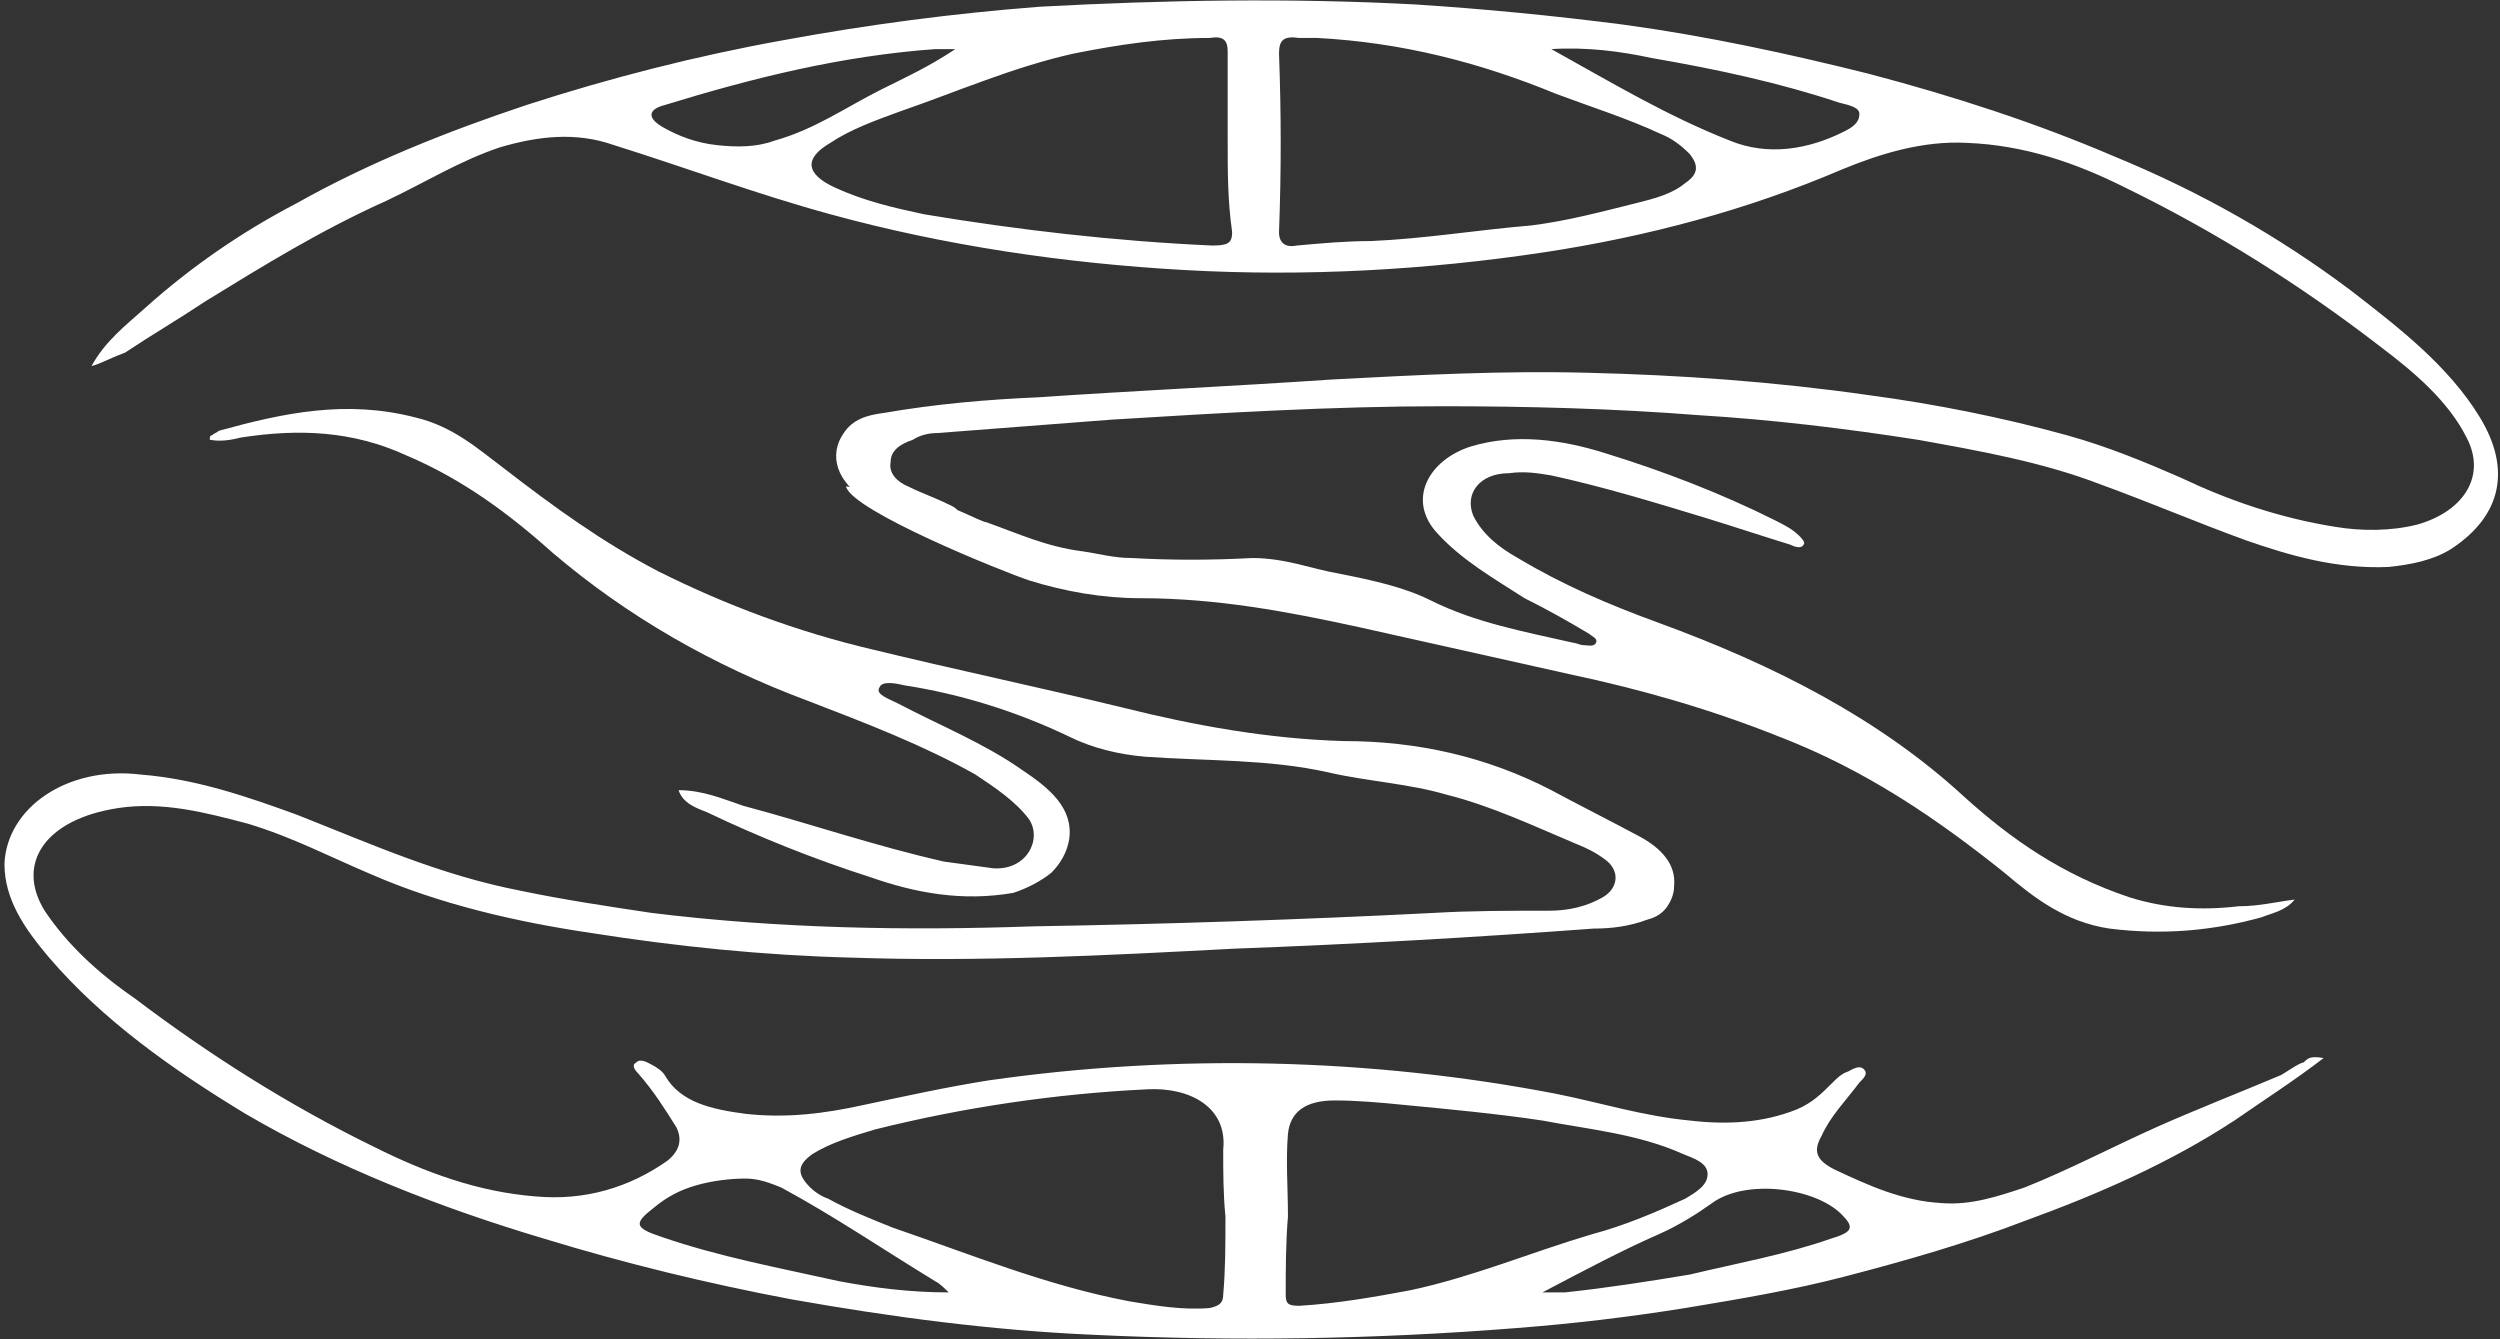 <?xml version="1.0" encoding="utf-8"?>
<!-- Generator: Adobe Illustrator 24.0.1, SVG Export Plug-In . SVG Version: 6.00 Build 0)  -->
<svg version="1.1" id="Слой_1" xmlns="http://www.w3.org/2000/svg" xmlns:xlink="http://www.w3.org/1999/xlink" x="0px" y="0px"
	 viewBox="0 0 112 60" style="enable-background:new 0 0 112 60;" xml:space="preserve">
<rect x="0" y="0" width="112" height="60" fill="#333333" stroke="none"/>
<style type="text/css">
	.st0{clip-path:url(#SVGID_2_);}
	.st1{fill:#fff;}
</style>
<g>
	<defs>
		<rect id="SVGID_1_" width="112" height="60"/>
	</defs>
	<clipPath id="SVGID_2_">
		<use xlink:href="#SVGID_1_"  style="overflow:visible;"/>
	</clipPath>
	<g class="st0">
		<path class="st1" d="M104.1,47.4c-1.3,1-2.7,1.9-4,2.8c-2.9,1.9-6.1,3.3-9.4,4.5c-2.6,1-5.4,1.8-8.1,2.5c-2.3,0.6-4.7,1-7.1,1.4
			c-2.5,0.4-5,0.7-7.6,0.9c-6.3,0.5-12.6,0.6-18.9,0.3c-4.6-0.2-9.1-0.8-13.6-1.6c-3.7-0.7-7.4-1.6-11-2.7
			c-4.7-1.4-9.3-3.2-13.4-5.6c-3.3-2-6.4-4.2-8.8-7c-1.1-1.3-2-2.6-2-4.2c0.1-2.5,2.8-4.4,6.1-4c2.5,0.2,4.8,1,7,1.8
			c3.3,1.3,6.4,2.7,10,3.4c1.9,0.4,3.9,0.7,5.9,1c5.7,0.7,11.4,0.8,17.1,0.6c6-0.1,12-0.3,17.9-0.6c1.7-0.1,3.4-0.1,5.2-0.1
			c0.9,0,1.7-0.2,2.4-0.6s0.8-1.2,0.1-1.7c-0.4-0.3-0.8-0.5-1.3-0.7c-1.9-0.8-3.8-1.7-5.8-2.2c-1.7-0.5-3.6-0.6-5.3-1
			c-2.7-0.6-5.4-0.5-8.2-0.7c-1.2-0.1-2.4-0.4-3.4-0.9c-2.3-1.1-4.8-1.9-7.4-2.3c-0.4-0.1-1-0.2-1.1,0.1c-0.2,0.3,0.4,0.5,0.8,0.7
			c1.9,1,3.9,1.8,5.6,3c1.2,0.8,2.3,1.7,2.1,3.1c-0.1,0.6-0.4,1.1-0.8,1.5c-0.5,0.4-1.1,0.7-1.7,0.9c-2.3,0.4-4.4,0-6.4-0.7
			c-2.5-0.8-5-1.8-7.3-2.9c-0.5-0.2-1.1-0.4-1.3-1c1.1,0,2,0.4,2.9,0.7c3,0.8,5.9,1.8,9,2.5c0.7,0.1,1.5,0.2,2.2,0.3
			c1.5,0.1,2.2-1.3,1.6-2.2c-0.6-0.8-1.5-1.4-2.4-2c-2.3-1.3-4.9-2.3-7.5-3.3c-4.3-1.6-8.1-3.8-11.4-6.6c-1.9-1.7-4-3.3-6.6-4.4
			c-2.4-1.1-4.8-1.2-7.4-0.8c-0.4,0.1-0.9,0.2-1.4,0.1c0-0.1,0-0.2,0.1-0.2c0.1-0.1,0.2-0.1,0.3-0.2c2.9-0.8,5.7-1.4,8.8-0.6
			c1.7,0.4,2.8,1.4,4,2.3c2.2,1.7,4.4,3.3,6.9,4.6c3,1.5,6.2,2.7,9.6,3.5c3.7,0.9,7.5,1.7,11.2,2.6c3.2,0.8,6.5,1.4,9.9,1.5
			c3.3,0,6.4,0.7,9.3,2.2c1.3,0.7,2.7,1.4,4,2.1c0.9,0.5,1.6,1.2,1.5,2.2c0,0.3-0.1,0.6-0.3,0.9c-0.2,0.3-0.5,0.5-0.9,0.6
			c-0.8,0.3-1.6,0.4-2.4,0.4c-5.4,0.4-10.7,0.7-16.1,0.9c-5.7,0.3-11.4,0.6-17.2,0.4c-3.9-0.1-7.8-0.5-11.6-1.1
			c-3.4-0.5-6.8-1.3-9.8-2.6c-1.9-0.8-3.6-1.7-5.6-2.3c-1.9-0.5-3.8-1-5.8-0.7C2,36.7,0.7,38.7,2,40.8c1,1.5,2.4,2.8,4,3.9
			c3.3,2.5,6.9,4.8,10.8,6.7c2.2,1.1,4.6,2,7.2,2.2c2.2,0.2,4.2-0.4,5.9-1.6c0.5-0.4,0.7-0.9,0.4-1.5c-0.5-0.8-1-1.6-1.7-2.4
			c-0.2-0.2-0.3-0.4-0.1-0.5c0.2-0.2,0.5,0,0.7,0.1c0.2,0.1,0.5,0.3,0.6,0.5c0.7,1.2,2.1,1.5,3.6,1.7c1.8,0.2,3.5,0,5.3-0.4
			c1.9-0.4,3.7-0.8,5.6-1.1c8.4-1.2,17.1-1,25.4,0.6c2,0.4,3.9,1,6,1.2c1.7,0.2,3.3,0.1,4.8-0.5c0.7-0.3,1.1-0.7,1.6-1.2
			c0.2-0.2,0.4-0.4,0.7-0.5c0.2-0.1,0.5-0.3,0.7-0.1c0.2,0.2,0,0.4-0.2,0.6c-0.6,0.8-1.3,1.5-1.7,2.4c-0.4,0.7-0.2,1.1,0.6,1.5
			c1.5,0.7,3,1.4,4.8,1.5c1.3,0.1,2.5-0.3,3.7-0.7c2-0.8,3.9-1.8,5.9-2.7c1.8-0.8,3.6-1.5,5.5-2.3c0.1,0,0.9-0.6,1.1-0.6
			C103.4,47.4,103.5,47.3,104.1,47.4C104.3,47.4,103.6,47.4,104.1,47.4z M54.9,54.5L54.9,54.5c-0.1-1-0.1-2-0.1-3
			c0.2-1.9-1.5-2.8-3.4-2.7c-4.1,0.2-8.2,0.8-12.2,1.8c-1,0.3-2,0.6-2.8,1.1c-0.7,0.5-0.7,0.9-0.1,1.5c0.2,0.2,0.5,0.4,0.8,0.5
			c0.9,0.5,1.9,0.9,2.9,1.3c3.5,1.2,6.9,2.6,10.6,3.3c1.2,0.2,2.4,0.4,3.6,0.3c0.4-0.1,0.6-0.2,0.6-0.6
			C54.9,56.9,54.9,55.7,54.9,54.5z M57.7,54.5L57.7,54.5c-0.1,1.2-0.1,2.4-0.1,3.5c0,0.4,0.1,0.5,0.6,0.5c1.7-0.1,3.4-0.4,5-0.7
			c2.8-0.6,5.4-1.7,8.1-2.5c1.5-0.4,2.9-1,4.2-1.6c0.5-0.3,1-0.6,1-1.1c0-0.5-0.6-0.7-1.1-0.9c-2-0.9-4.2-1.1-6.3-1.5
			c-2-0.3-4.1-0.5-6.2-0.7c-1-0.1-2.1-0.2-3.1-0.2c-1.3,0-2,0.5-2.1,1.5C57.6,52,57.7,53.2,57.7,54.5L57.7,54.5z M42.5,57.9
			c-0.2-0.2-0.4-0.4-0.6-0.5c-2.3-1.4-4.5-2.9-6.9-4.2c-0.5-0.2-1-0.4-1.6-0.4c-0.7,0-1.5,0.1-2.2,0.3c-0.7,0.2-1.3,0.5-1.9,1
			c-0.9,0.7-0.9,0.9,0.3,1.3c2.6,0.9,5.3,1.4,8,2C39.2,57.7,40.8,57.9,42.5,57.9z M69.1,57.9c0.3,0,0.7,0,1,0
			c1.9-0.2,3.8-0.5,5.6-0.8c2.1-0.5,4.3-0.9,6.3-1.6c1-0.3,1.1-0.5,0.5-1.1c-1.2-1.2-4.3-1.6-5.8-0.5c-0.7,0.5-1.5,1-2.4,1.4
			C72.7,56,71,56.9,69.1,57.9L69.1,57.9z"/>
		<path class="st1" d="M4.1,16.4c0.6-1.1,1.5-1.8,2.4-2.6c2-1.8,4.3-3.4,6.8-4.7c3.2-1.8,6.7-3.2,10.3-4.4c3.7-1.2,7.6-2.2,11.5-2.9
			c3.8-0.7,7.6-1.2,11.5-1.5C52.2,0,57.8-0.1,63.4,0.2c3.1,0.2,6.2,0.5,9.3,0.9c3.7,0.5,7.4,1.3,11,2.2c3.8,1,7.5,2.2,11,3.7
			c3.9,1.6,7.4,3.6,10.6,6c2.2,1.7,4.4,3.4,5.8,5.7c1.4,2.3,1,4.4-1.3,5.9c-0.8,0.5-1.8,0.7-2.8,0.8c-2.3,0.1-4.4-0.5-6.4-1.2
			c-2.2-0.8-4.3-1.7-6.5-2.5c-2.6-1-5.4-1.5-8.2-2c-3.2-0.5-6.5-0.9-9.8-1.1c-3.8-0.3-7.7-0.4-11.5-0.4c-4.9,0-9.9,0.3-14.8,0.6
			c-2.6,0.2-5.2,0.4-7.8,0.6c-0.4,0-0.8,0.1-1.1,0.3c-0.6,0.2-1,0.5-1,1c-0.1,0.5,0.3,0.9,0.8,1.1c0.6,0.3,1.2,0.5,1.8,0.8
			c0.2,0.1,0.5,0.2,0.4,0.5c-0.1,0.3-0.4,0.2-0.6,0.2c-1.3,0-2.5-0.3-3.5-0.9c-1.3-0.8-1.7-2-1-3c0.4-0.6,1-0.8,1.8-0.9
			c2.3-0.4,4.6-0.6,6.9-0.7c4.4-0.3,8.8-0.5,13.2-0.8c3.8-0.2,7.6-0.4,11.4-0.3c4.2,0.1,8.4,0.4,12.6,1c3,0.4,6,1,8.9,1.8
			c1.8,0.5,3.5,1.2,5.1,1.9c2.1,1,4.4,1.8,6.9,2.2c1.2,0.2,2.5,0.2,3.7-0.1c2.1-0.6,3.1-2.2,2.2-3.9c-0.8-1.6-2.3-2.9-3.9-4.1
			c-3.5-2.7-7.3-5.1-11.4-7.1c-2.2-1.1-4.5-1.9-7.1-2c-2-0.1-3.9,0.5-5.6,1.2c-4.2,1.8-8.7,3-13.3,3.7c-5.3,0.8-10.7,1.1-16.1,0.8
			c-5.4-0.3-10.8-1.1-15.9-2.5c-3.3-0.9-6.5-2.1-9.7-3.1c-1.7-0.6-3.4-0.4-5.1,0.1c-1.8,0.6-3.4,1.6-5.1,2.4
			c-2.9,1.3-5.5,2.9-8.1,4.5c-1.2,0.8-2.4,1.5-3.6,2.3C4.8,16.1,4.5,16.3,4.1,16.4z M59,1.7c-0.3,0-0.5,0-0.8,0
			c-0.7-0.1-0.9,0.1-0.9,0.7c0.1,2.7,0.1,5.3,0,8c0,0.5,0.3,0.7,0.8,0.6c1.1-0.1,2.2-0.2,3.3-0.2c2.4-0.1,4.8-0.5,7.2-0.7
			c1.6-0.2,3.1-0.6,4.7-1c0.8-0.2,1.6-0.4,2.2-0.9c0.6-0.4,0.6-0.8,0.2-1.3c-0.4-0.4-0.8-0.7-1.3-0.9c-1.5-0.7-3.1-1.2-4.7-1.8
			C66.3,2.8,62.8,1.9,59,1.7z M55,6.3L55,6.3c0-1.3,0-2.7,0-4c0-0.5-0.2-0.7-0.8-0.6c-2.1,0-4.1,0.3-6.1,0.7C45.4,3,42.9,4.1,40.3,5
			c-1.1,0.4-2.2,0.8-3.1,1.4c-1.2,0.7-1.1,1.4,0.2,2c1.3,0.6,2.6,0.9,4,1.2c4.2,0.7,8.5,1.2,12.9,1.4c0.7,0,0.9-0.1,0.9-0.6
			C55,9,55,7.7,55,6.3z M69.5,2.2c2.7,1.5,5.2,3,8,4.1c1.7,0.7,3.5,0.4,5.1-0.4c0.4-0.2,0.7-0.4,0.7-0.8c0-0.3-0.5-0.4-0.9-0.5
			c-2.7-0.9-5.5-1.5-8.4-2C72.6,2.3,71.1,2.1,69.5,2.2z M42.8,2.2c-0.5,0-0.7,0-0.9,0c-4.2,0.3-8.2,1.3-12.1,2.5
			c-0.8,0.2-0.8,0.6-0.1,1c0.7,0.4,1.5,0.7,2.4,0.8c0.9,0.1,1.8,0.1,2.6-0.2c1.8-0.5,3.2-1.5,4.8-2.3C40.5,3.5,41.6,3,42.8,2.2
			L42.8,2.2z"/>
		<path class="st1" d="M102.8,40.3c-0.4,0.5-1,0.6-1.5,0.8c-2.2,0.6-4.4,0.8-6.8,0.5c-2-0.3-3.4-1.4-4.7-2.5
			c-3-2.4-6.2-4.6-10.1-6.1c-3-1.2-6.1-2.1-9.4-2.8c-3.1-0.7-6.3-1.4-9.4-2.1c-3.2-0.7-6.4-1.3-9.8-1.3c-1.7,0-3.4-0.3-5-0.8
			c-1.2-0.4-7.9-3.1-8.2-4.2c-0.1-0.1,4,0.9,4.2,0.8c0.2-0.1,1.9,0.8,2.1,0.8c1.4,0.5,2.7,1.1,4.3,1.3c0.7,0.1,1.4,0.3,2.2,0.3
			c1.8,0.1,3.5,0.1,5.4,0c1.5,0,2.7,0.5,3.9,0.7c1.5,0.3,2.9,0.6,4.1,1.2c2,1,4.2,1.4,6.4,1.9c0.1,0,0.3,0.1,0.4,0.1
			c0.2,0,0.5,0.1,0.6-0.1c0.1-0.2-0.2-0.3-0.3-0.4c-1-0.6-1.9-1.1-2.9-1.6c-1.4-0.9-2.8-1.7-3.9-2.9c-1.4-1.5-0.4-3.3,1.5-3.9
			c2-0.6,4.1-0.3,6,0.3c2.6,0.8,5.2,1.8,7.6,3c0.4,0.2,0.8,0.4,1.1,0.7c0.1,0.1,0.3,0.3,0.2,0.4c-0.1,0.2-0.4,0.1-0.6,0
			c-1.3-0.4-2.5-0.8-3.8-1.2c-2.3-0.7-4.6-1.4-6.9-1.9c-0.6-0.1-1.2-0.2-1.9-0.1c-1.3,0-2,0.9-1.6,1.9c0.4,0.8,1.1,1.4,2,1.9
			c2,1.2,4.1,2.1,6.3,2.9c5.2,1.9,9.9,4.3,13.7,7.8c2.1,1.9,4.4,3.5,7.4,4.5c1.6,0.5,3.2,0.6,4.9,0.4
			C101.2,40.6,102,40.4,102.8,40.3z"/>
	</g>
</g>
</svg>
